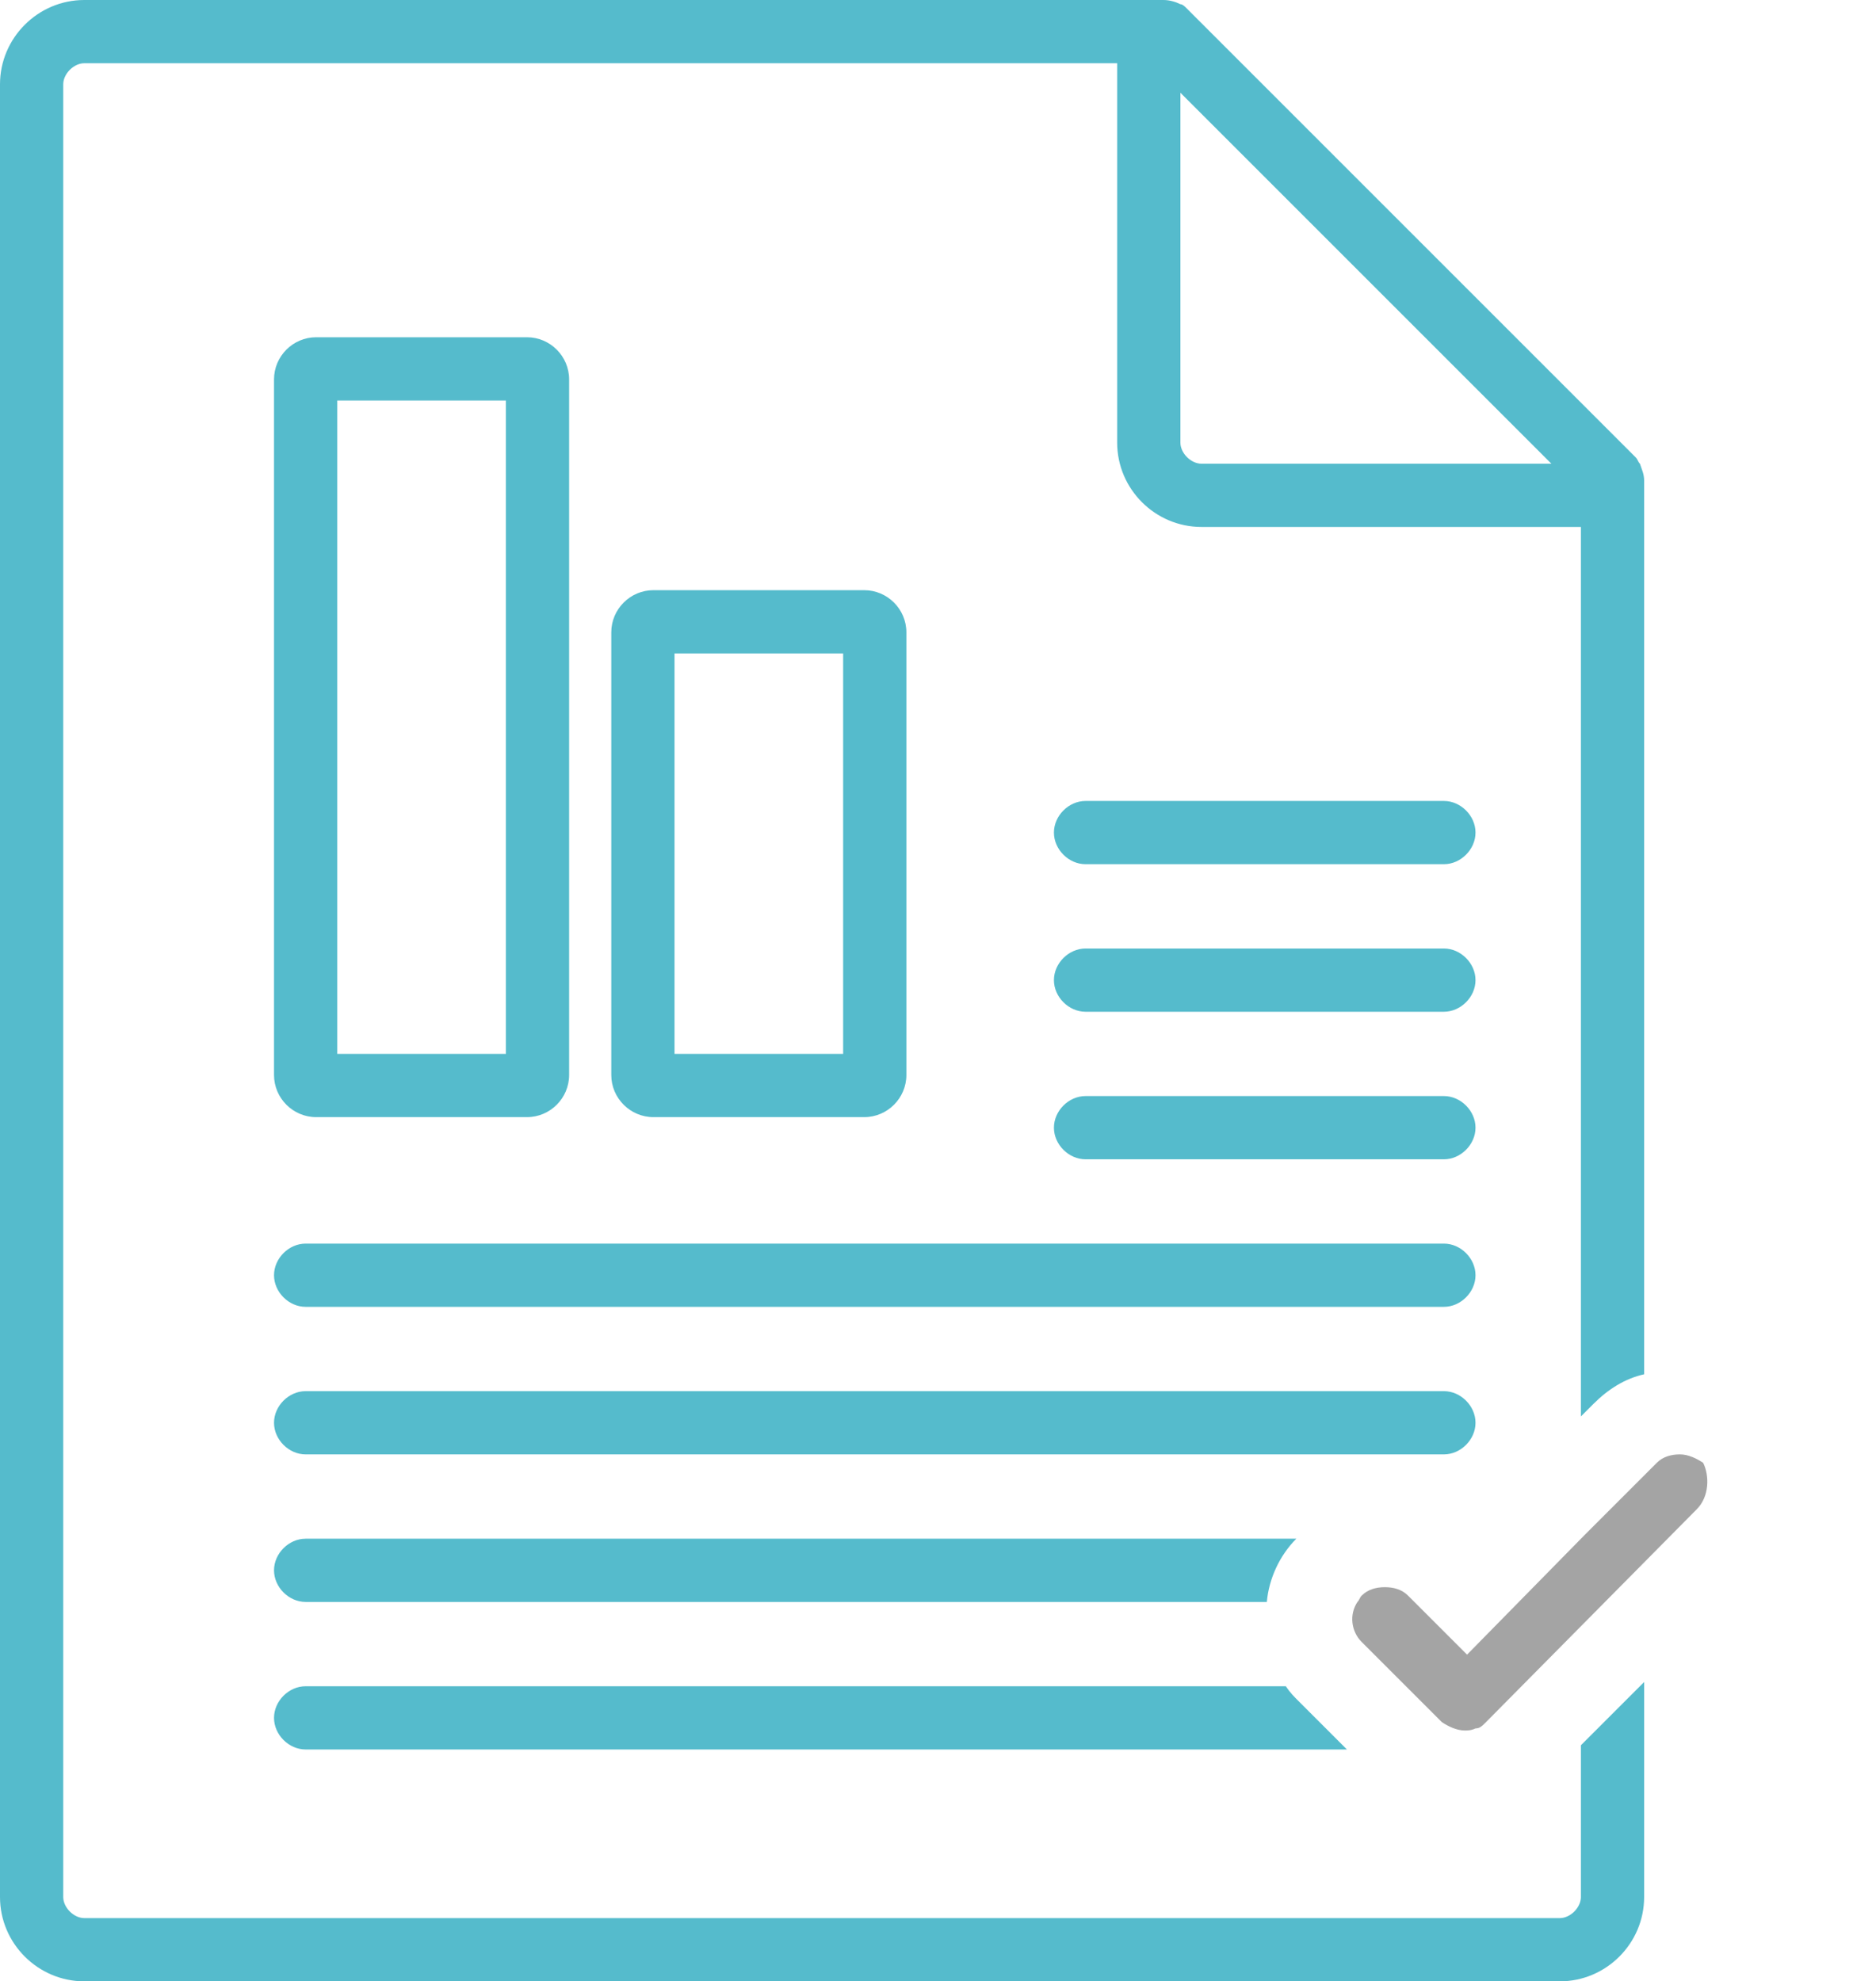 <?xml version="1.0" encoding="utf-8"?>
<!-- Generator: Adobe Illustrator 19.0.1, SVG Export Plug-In . SVG Version: 6.00 Build 0)  -->
<svg version="1.1" id="Layer_1" xmlns="http://www.w3.org/2000/svg" xmlns:xlink="http://www.w3.org/1999/xlink" x="0px" y="0px"
	 viewBox="6 -1 89 94" style="enable-background:new 6 -1 89 94;" xml:space="preserve">
<style type="text/css">
	.st0{fill:#55BBCC;}
	.st1{fill:#A4A4A4;}
</style>
<g>
	<path class="st0" d="M81.6,65.6c0.7-0.7,1.5-1.2,2.4-1.4V21.8c0-0.3-0.1-0.5-0.2-0.8c-0.1-0.1-0.1-0.2-0.2-0.3L62.3-0.6
		c-0.1-0.1-0.2-0.2-0.3-0.2C61.8-0.9,61.5-1,61.2-1H10C7.8-1,6,0.8,6,3v86c0,2.2,1.8,4,4,4h70c2.2,0,4-1.8,4-4V78.8l-3,3V89
		c0,0.5-0.5,1-1,1H10c-0.5,0-1-0.5-1-1V3c0-0.5,0.5-1,1-1h49v18c0,2.2,1.8,4,4,4h18v42.2L81.6,65.6z M63,21c-0.5,0-1-0.5-1-1V3.4
		L79.6,21H63z"/>
	<path class="st0" d="M67.6,79.7c-0.2-0.2-0.4-0.4-0.6-0.7H20.5c-0.8,0-1.5,0.7-1.5,1.5s0.7,1.5,1.5,1.5h49.4L67.6,79.7z M20.5,72
		c-0.8,0-1.5,0.7-1.5,1.5s0.7,1.5,1.5,1.5h45.6c0.1-1.1,0.6-2.2,1.4-3H20.5z M74.5,65h-54c-0.8,0-1.5,0.7-1.5,1.5s0.7,1.5,1.5,1.5
		h54c0.8,0,1.5-0.7,1.5-1.5S75.3,65,74.5,65z M74.5,58h-54c-0.8,0-1.5,0.7-1.5,1.5s0.7,1.5,1.5,1.5h54c0.8,0,1.5-0.7,1.5-1.5
		S75.3,58,74.5,58z M74.5,51h-17c-0.8,0-1.5,0.7-1.5,1.5s0.7,1.5,1.5,1.5h17c0.8,0,1.5-0.7,1.5-1.5S75.3,51,74.5,51z M74.5,44h-17
		c-0.8,0-1.5,0.7-1.5,1.5s0.7,1.5,1.5,1.5h17c0.8,0,1.5-0.7,1.5-1.5S75.3,44,74.5,44z M74.5,37h-17c-0.8,0-1.5,0.7-1.5,1.5
		s0.7,1.5,1.5,1.5h17c0.8,0,1.5-0.7,1.5-1.5S75.3,37,74.5,37z M47,27H37c-1.1,0-2,0.9-2,2v21c0,1.1,0.9,2,2,2h10c1.1,0,2-0.9,2-2V29
		C49,27.9,48.1,27,47,27z M46,49h-8V30h8V49z M31,15H21c-1.1,0-2,0.9-2,2v33c0,1.1,0.9,2,2,2h10c1.1,0,2-0.9,2-2V17
		C33,15.9,32.1,15,31,15z M30,49h-8V18h8V49z"/>
	<g>
		<path class="st1" d="M86.5,70.6L76.5,80.7c0,0,0,0,0,0c-0.2,0.2-0.3,0.3-0.5,0.3c-0.2,0.1-0.4,0.1-0.5,0.1c-0.4,0-0.8-0.2-1.1-0.4
			v0c0,0,0,0,0,0l-3.8-3.8c-0.5-0.5-0.6-1.3-0.2-1.9c0.1-0.1,0.1-0.2,0.2-0.3c0.3-0.3,0.7-0.4,1.1-0.4s0.8,0.1,1.1,0.4l0.3,0.3
			l2.5,2.5l5.6-5.7l3.4-3.4c0.3-0.3,0.7-0.4,1.1-0.4c0.4,0,0.8,0.2,1.1,0.4C87.1,69,87.1,70,86.5,70.6z"/>
	</g>
</g>
</svg>
